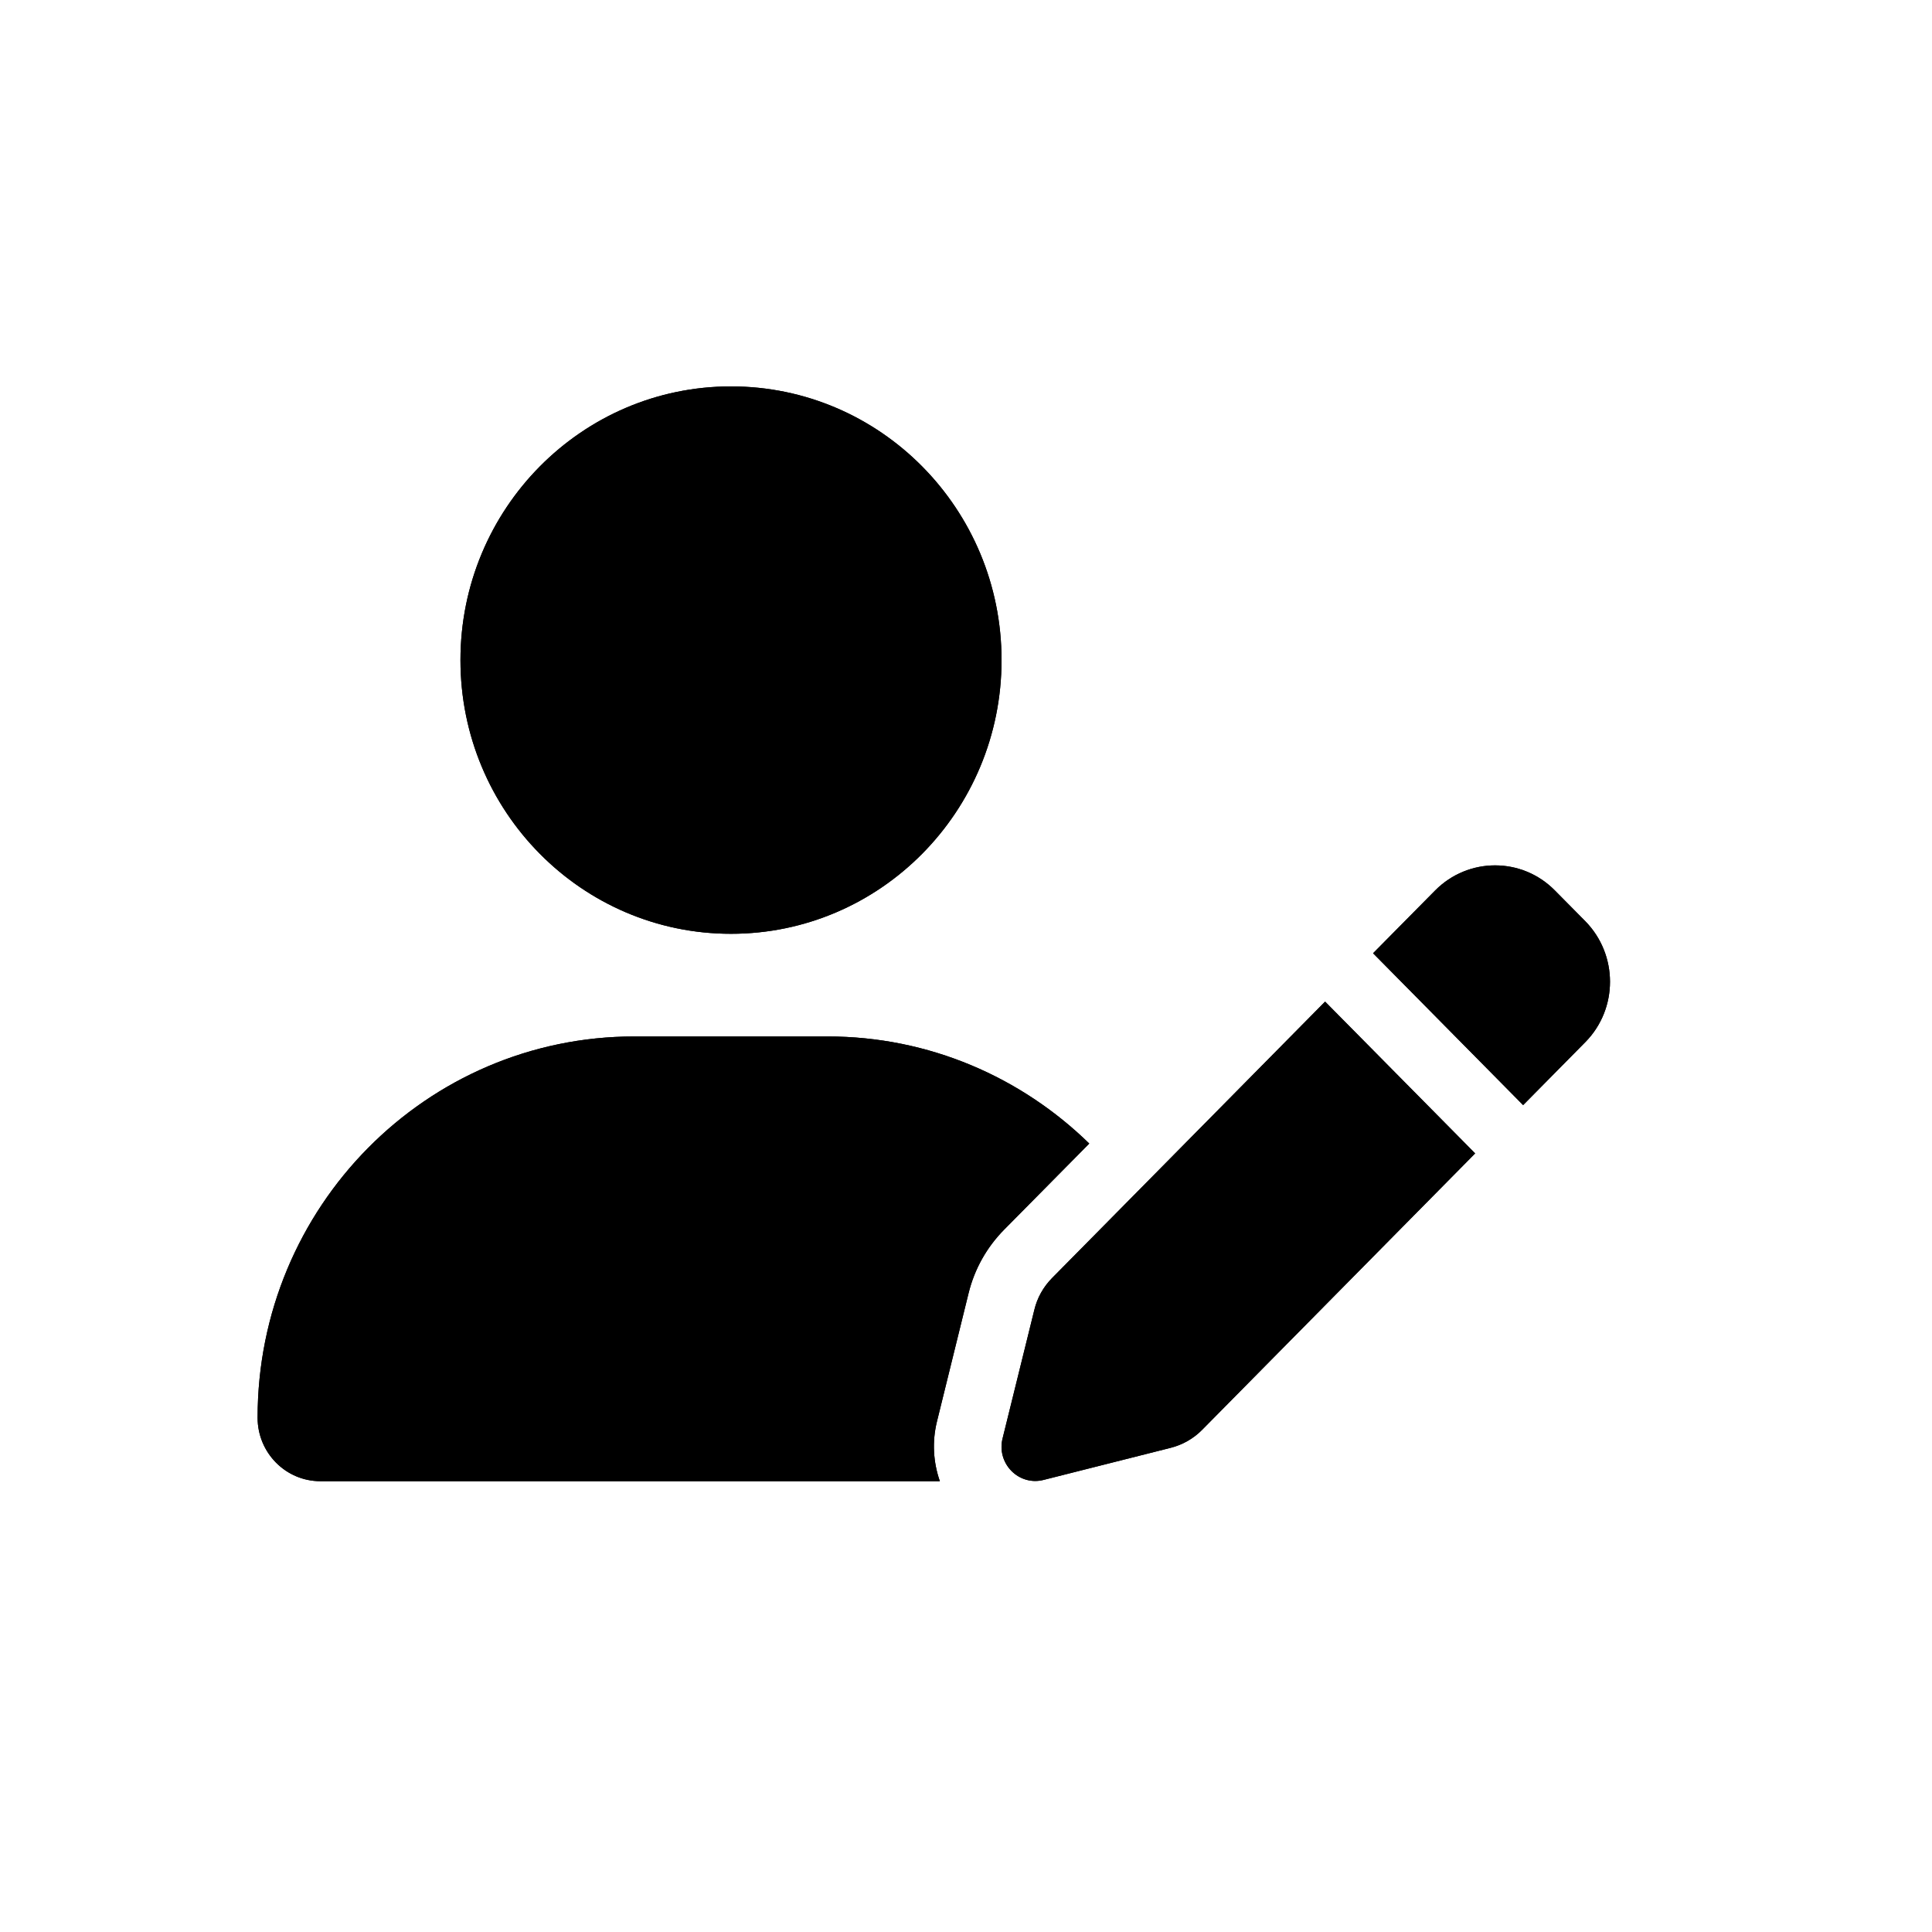 <svg width="30" height="30" viewBox="0 0 30 30" fill="none" xmlns="http://www.w3.org/2000/svg">
<rect width="30" height="30" />
<path d="M11.351 14.5C13.671 14.5 15.552 12.598 15.552 10.25C15.552 7.903 13.671 6 11.351 6C9.031 6 7.15 7.903 7.15 10.25C7.15 12.598 9.031 14.5 11.351 14.5ZM9.851 16.094C6.619 16.094 4 18.743 4 22.014C4 22.558 4.436 23 4.975 23H14.594C14.492 22.708 14.472 22.389 14.548 22.077L15.04 20.081C15.132 19.706 15.322 19.368 15.591 19.095L16.914 17.757C15.86 16.728 14.429 16.094 12.848 16.094H9.851V16.094ZM24.143 13.826C23.631 13.308 22.801 13.308 22.286 13.826L21.321 14.802L23.651 17.16L24.616 16.183C25.128 15.665 25.128 14.825 24.616 14.304L24.143 13.826ZM16.336 19.846C16.202 19.982 16.106 20.151 16.061 20.34L15.568 22.336C15.522 22.519 15.575 22.708 15.706 22.841C15.837 22.973 16.024 23.027 16.205 22.98L18.177 22.482C18.361 22.436 18.532 22.339 18.666 22.203L22.906 17.91L20.576 15.553L16.336 19.846Z" fill="currentColor"/>
<path d="M11.351 14.5C13.671 14.5 15.552 12.598 15.552 10.25C15.552 7.903 13.671 6 11.351 6C9.031 6 7.15 7.903 7.15 10.25C7.15 12.598 9.031 14.5 11.351 14.5ZM9.851 16.094C6.619 16.094 4 18.743 4 22.014C4 22.558 4.436 23 4.975 23H14.594C14.492 22.708 14.472 22.389 14.548 22.077L15.04 20.081C15.132 19.706 15.322 19.368 15.591 19.095L16.914 17.757C15.86 16.728 14.429 16.094 12.848 16.094H9.851V16.094ZM24.143 13.826C23.631 13.308 22.801 13.308 22.286 13.826L21.321 14.802L23.651 17.16L24.616 16.183C25.128 15.665 25.128 14.825 24.616 14.304L24.143 13.826ZM16.336 19.846C16.202 19.982 16.106 20.151 16.061 20.34L15.568 22.336C15.522 22.519 15.575 22.708 15.706 22.841C15.837 22.973 16.024 23.027 16.205 22.98L18.177 22.482C18.361 22.436 18.532 22.339 18.666 22.203L22.906 17.91L20.576 15.553L16.336 19.846Z" fill="currentColor"/>
</svg>
